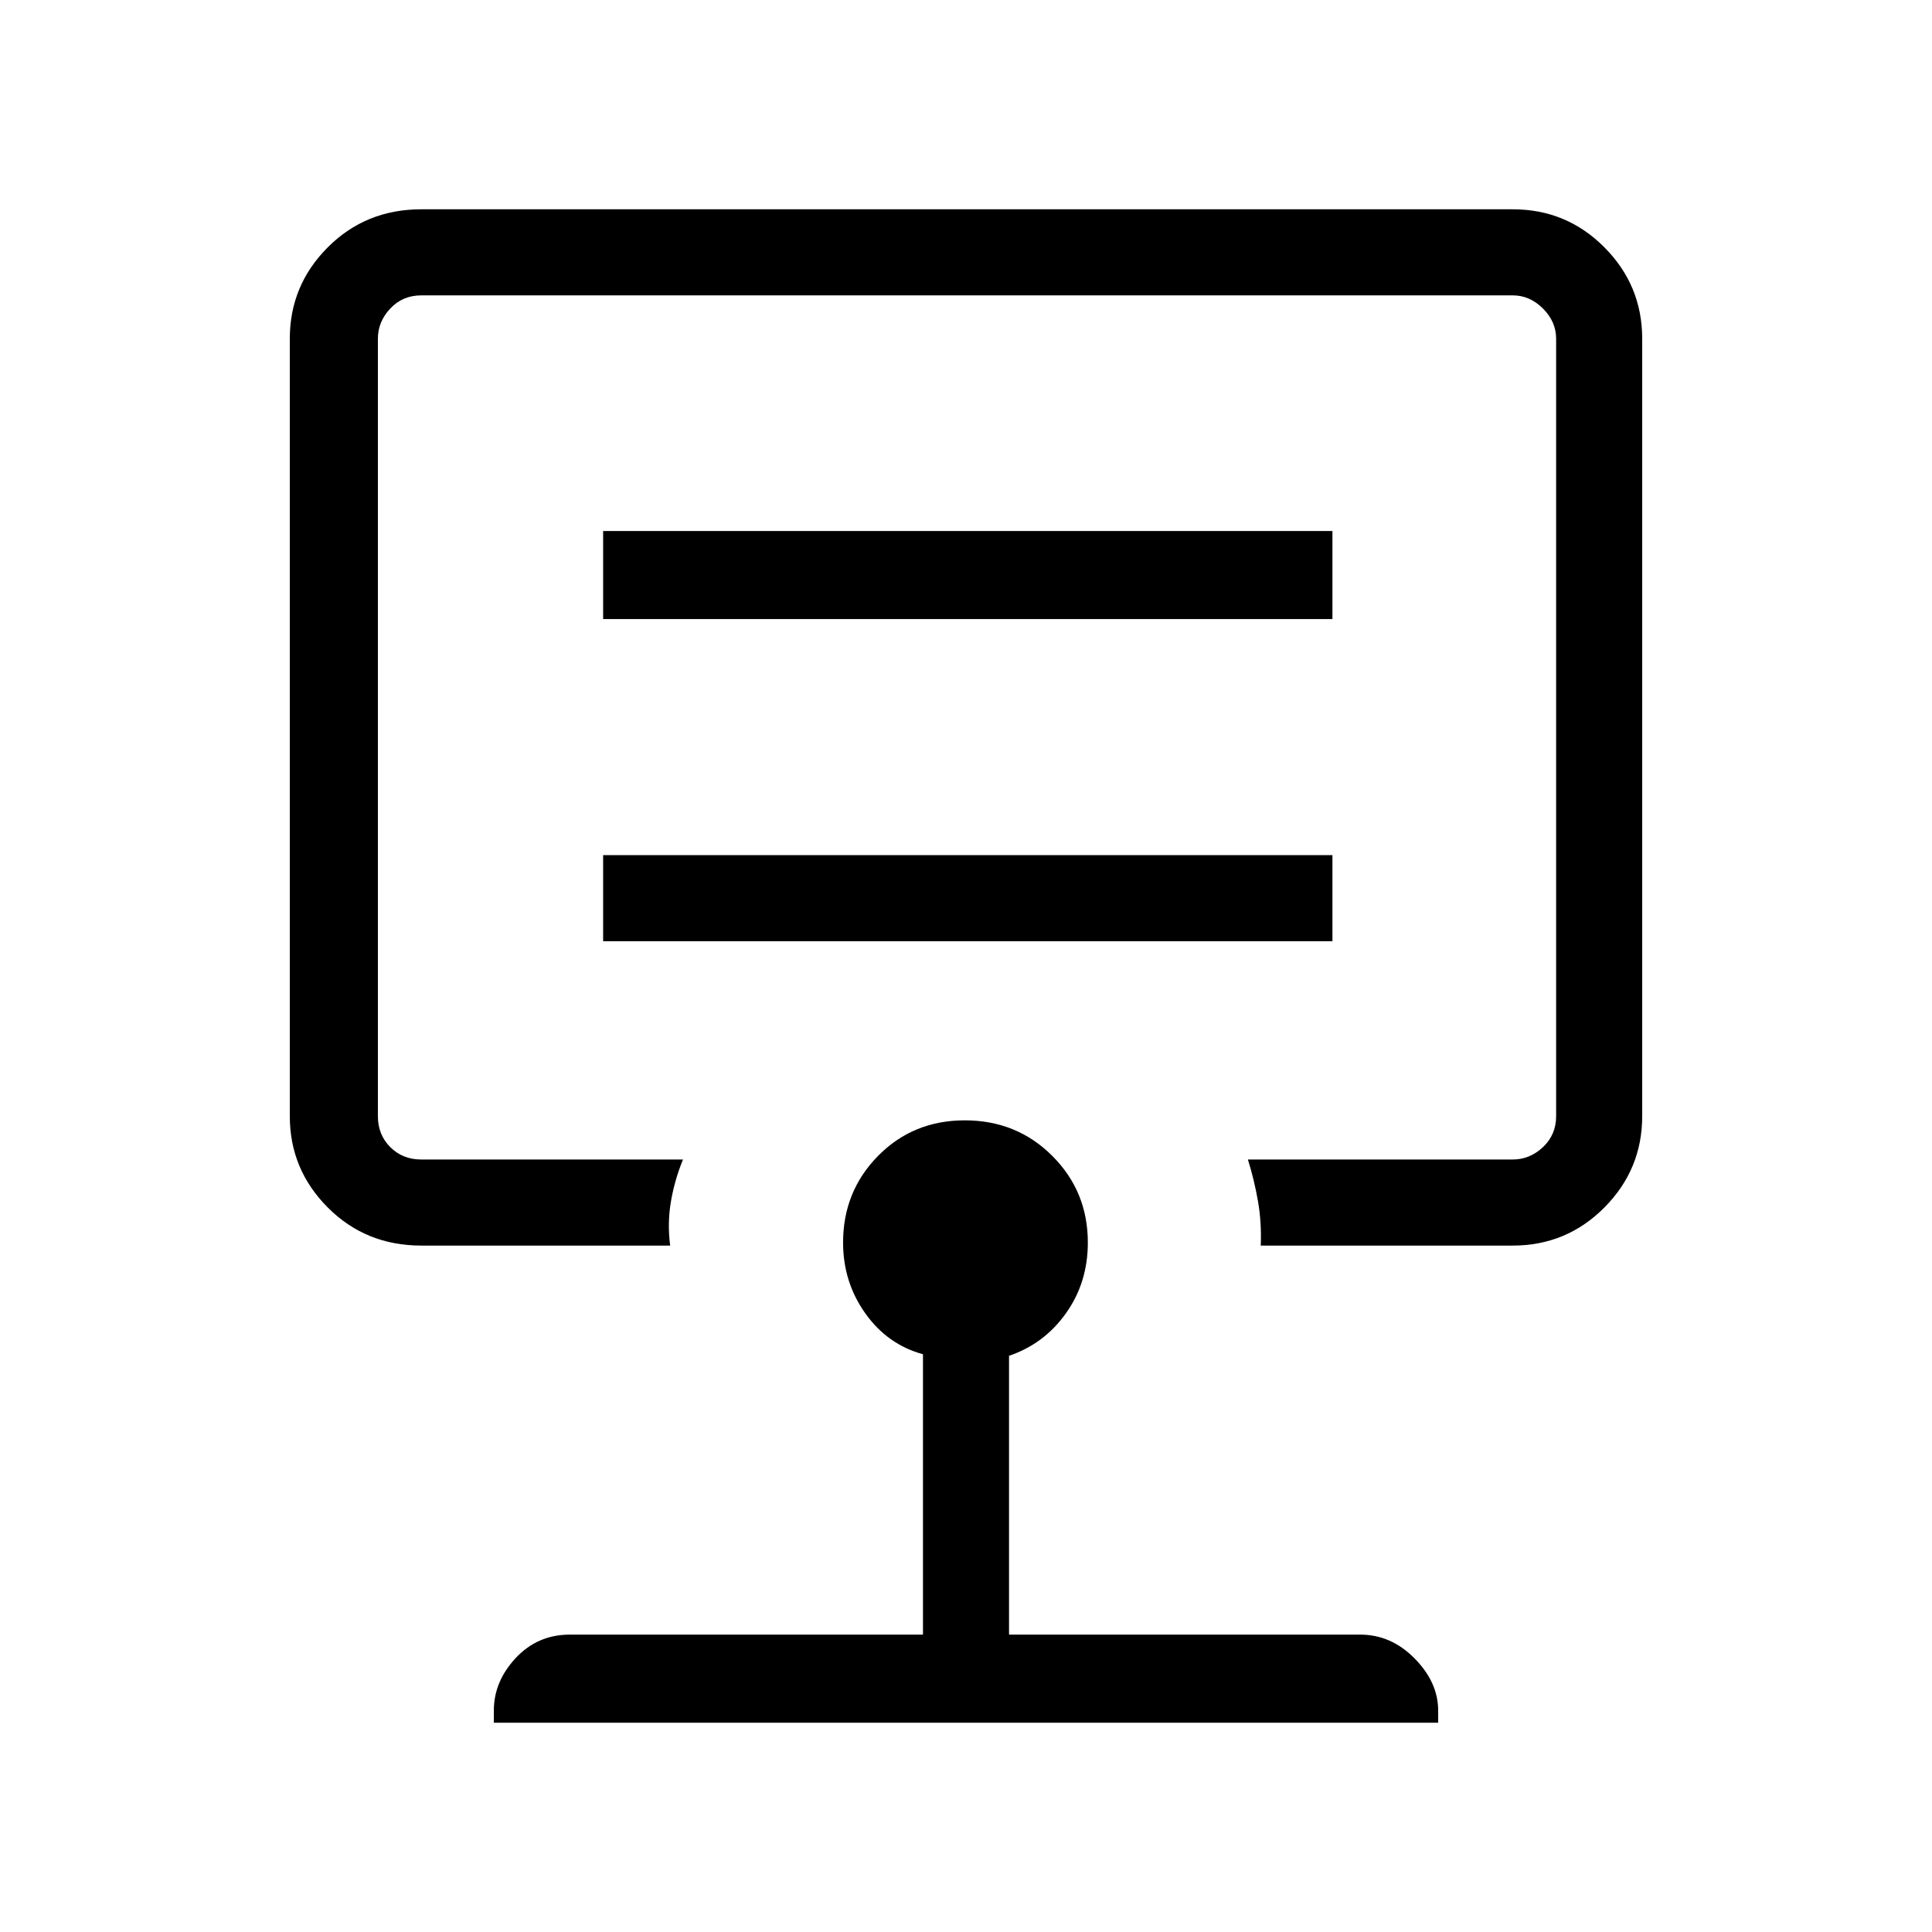 <svg xmlns="http://www.w3.org/2000/svg" height="48" viewBox="0 -960 960 960" width="48"><path d="M299.69-492.31h362.39v-42.77H299.69v42.77Zm0-160.07h362.39v-43.77H299.69v43.77ZM480-599.54Zm-21.38 451.77v-139.31q-17.69-4.85-28.69-20.37-11.01-15.51-11.01-35.13 0-25.43 17.4-43.08 17.39-17.65 43.1-17.65 25.77 0 43.44 17.65 17.68 17.65 17.68 43.08 0 19.85-10.85 35.1-10.84 15.25-28.31 21.17v138.54h174.47q15.39 0 27.08 11.86 11.69 11.87 11.69 25.91v6H245.38v-6q0-14.47 10.86-26.12t26.91-11.65h175.47ZM209.31-341.08q-27.57 0-46.44-18.92Q144-378.92 144-405.38v-386.31q0-26.52 18.87-45.42Q181.74-856 209.31-856h542.38q26.72 0 45.52 18.89Q816-818.21 816-791.69v386.31q0 26.46-18.79 45.38-18.8 18.92-45.52 18.92H626.46q.46-11.46-1.37-22.02-1.84-10.57-5.01-20.75h131.61q8.46 0 15-6.15 6.54-6.15 6.54-15.38v-386.31q0-8.46-6.54-15-6.54-6.54-15-6.54H209.31q-9.23 0-15.39 6.54-6.15 6.54-6.15 15v386.31q0 9.23 6.15 15.38 6.16 6.15 15.39 6.15h130.07q-4.15 10.08-6 20.89-1.84 10.81-.38 21.88H209.31Z"/></svg>